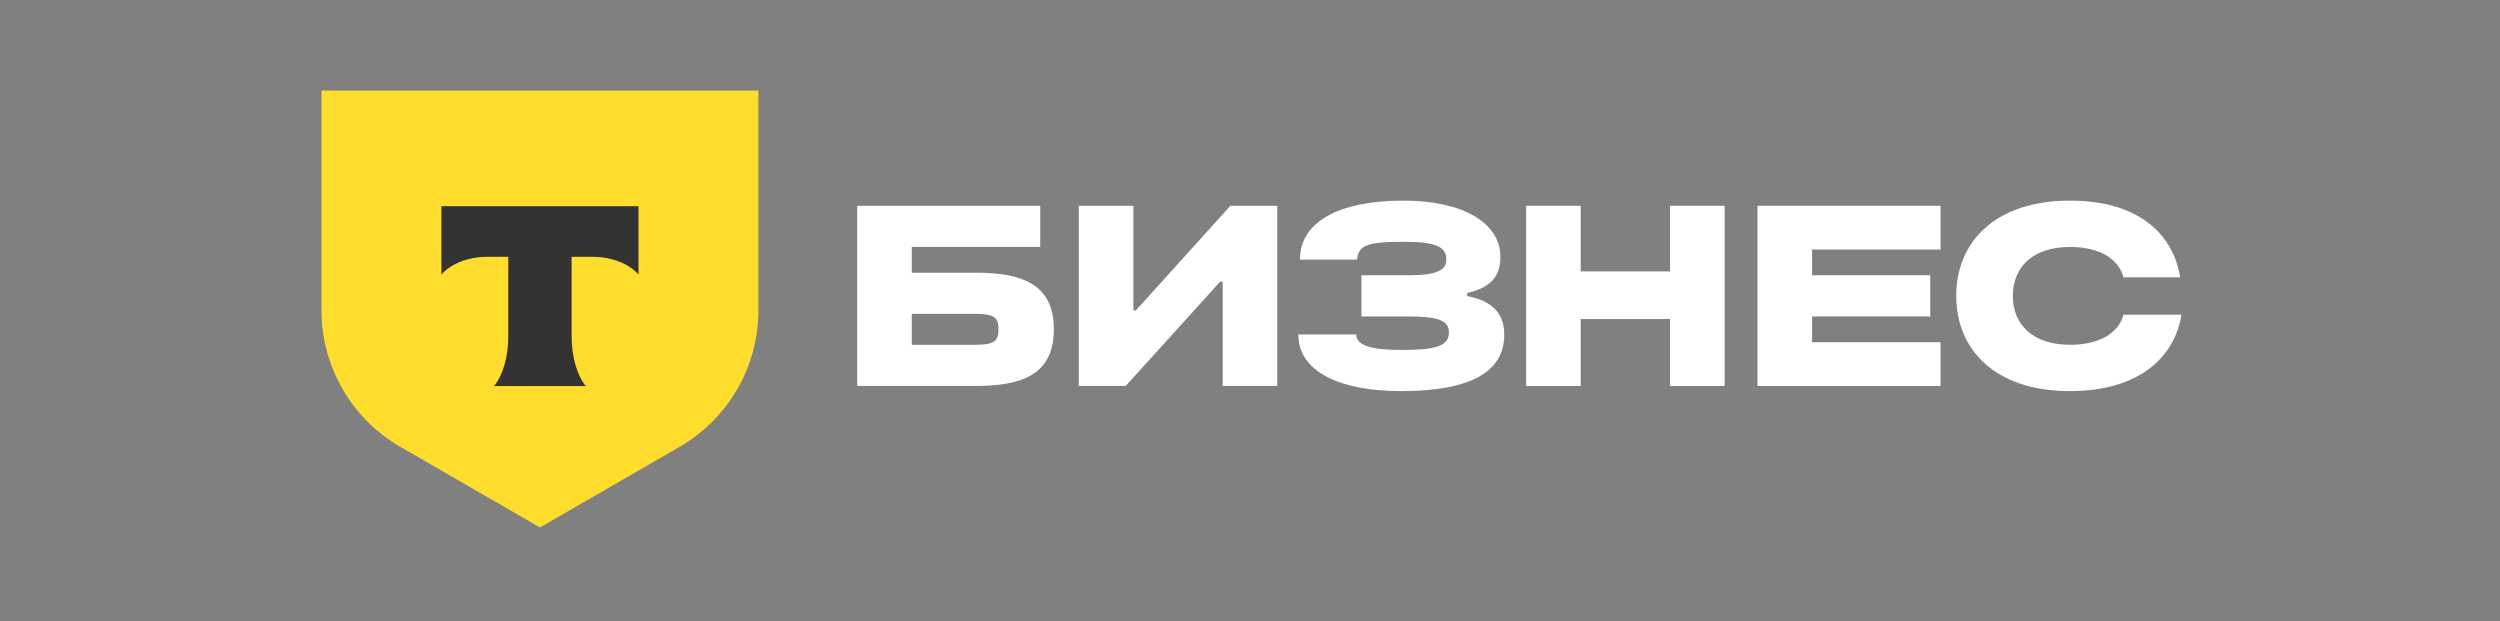 <svg width="801" height="199" viewBox="0 0 801 199" fill="none" xmlns="http://www.w3.org/2000/svg">
<rect x="0" y="0" width="801" height="199" fill="#808080" stroke="none"/>
<g clip-path="url(#clip0_1_43)">
<path d="M103 29H243V99.41C243 117.46 233.371 134.139 217.74 143.165L173 169L128.26 143.165C112.629 134.139 103 117.46 103 99.41V29Z" fill="#FFDD2D"/>
<path fill-rule="evenodd" clip-rule="evenodd" d="M141.422 66.058V87.957C144.417 84.576 149.862 82.287 156.087 82.287H162.852V107.744C162.852 114.517 161.012 120.445 158.281 123.706H187.708C184.984 120.442 183.148 114.522 183.148 107.757V82.287H189.913C196.139 82.287 201.583 84.576 204.578 87.957V66.058H141.422Z" fill="#333333"/>
<path d="M274.647 123.661V65.929H333.286V79.125H292.132V87.374H312.502C326.935 87.374 337.655 90.673 337.655 105.516C337.655 120.361 326.935 123.661 312.502 123.661H274.647ZM292.132 100.569V110.465H312.585C318.523 110.465 319.924 109.31 319.924 105.516C319.924 101.724 318.523 100.569 312.585 100.569H292.132Z" fill="white"/>
<path d="M363.135 65.929V99.414H363.959L394.227 65.929H409.235V123.661H391.751V90.259H390.927L360.659 123.661H345.65V65.929H363.135Z" fill="white"/>
<path d="M448.9 125.311C429.929 125.311 415.993 119.455 415.993 107.166H434.55C434.55 111.043 440.405 112.115 448.981 112.115C459.125 112.115 464.238 111.209 464.238 106.508C464.238 102.631 460.529 101.393 451.457 101.393H436.199V88.197H451.457C459.703 88.197 463.414 86.796 463.414 83.251C463.414 78.962 459.951 77.475 449.724 77.475C437.766 77.475 435.29 78.63 434.796 83.168H416.488C416.488 71.785 427.787 64.279 449.724 64.279C468.032 64.279 480.733 70.961 480.733 82.424C480.733 89.764 476.032 92.486 470.094 93.887V94.879C476.776 96.115 481.971 99.414 481.971 107.166C481.971 119.621 470.342 125.311 448.9 125.311Z" fill="white"/>
<path d="M506.459 102.219V123.661H488.974V65.929H506.459V86.962H535.077V65.929H552.56V123.661H535.077V102.219H506.459Z" fill="white"/>
<path d="M580.596 101.393V109.642H621.749V123.661H563.111V65.929H621.749V79.951H580.596V88.197H618.45V101.393H580.596Z" fill="white"/>
<path d="M663.227 79.125C651.599 79.125 644.919 85.312 644.919 94.796C644.919 104.281 651.599 110.465 663.227 110.465C672.546 110.465 678.733 106.837 680.383 100.815H698.937C696.629 115.083 684.669 125.311 663.227 125.311C639.309 125.311 626.774 112.115 626.774 94.796C626.774 77.475 639.309 64.279 663.227 64.279C684.752 64.279 696.218 74.59 698.525 88.858H680.383C678.733 82.836 672.629 79.125 663.227 79.125Z" fill="white"/>
</g>
<defs>
<clipPath id="clip0_1_43">
<rect width="595.937" height="140" fill="white" transform="translate(103 29)"/>
</clipPath>
</defs>
</svg>

